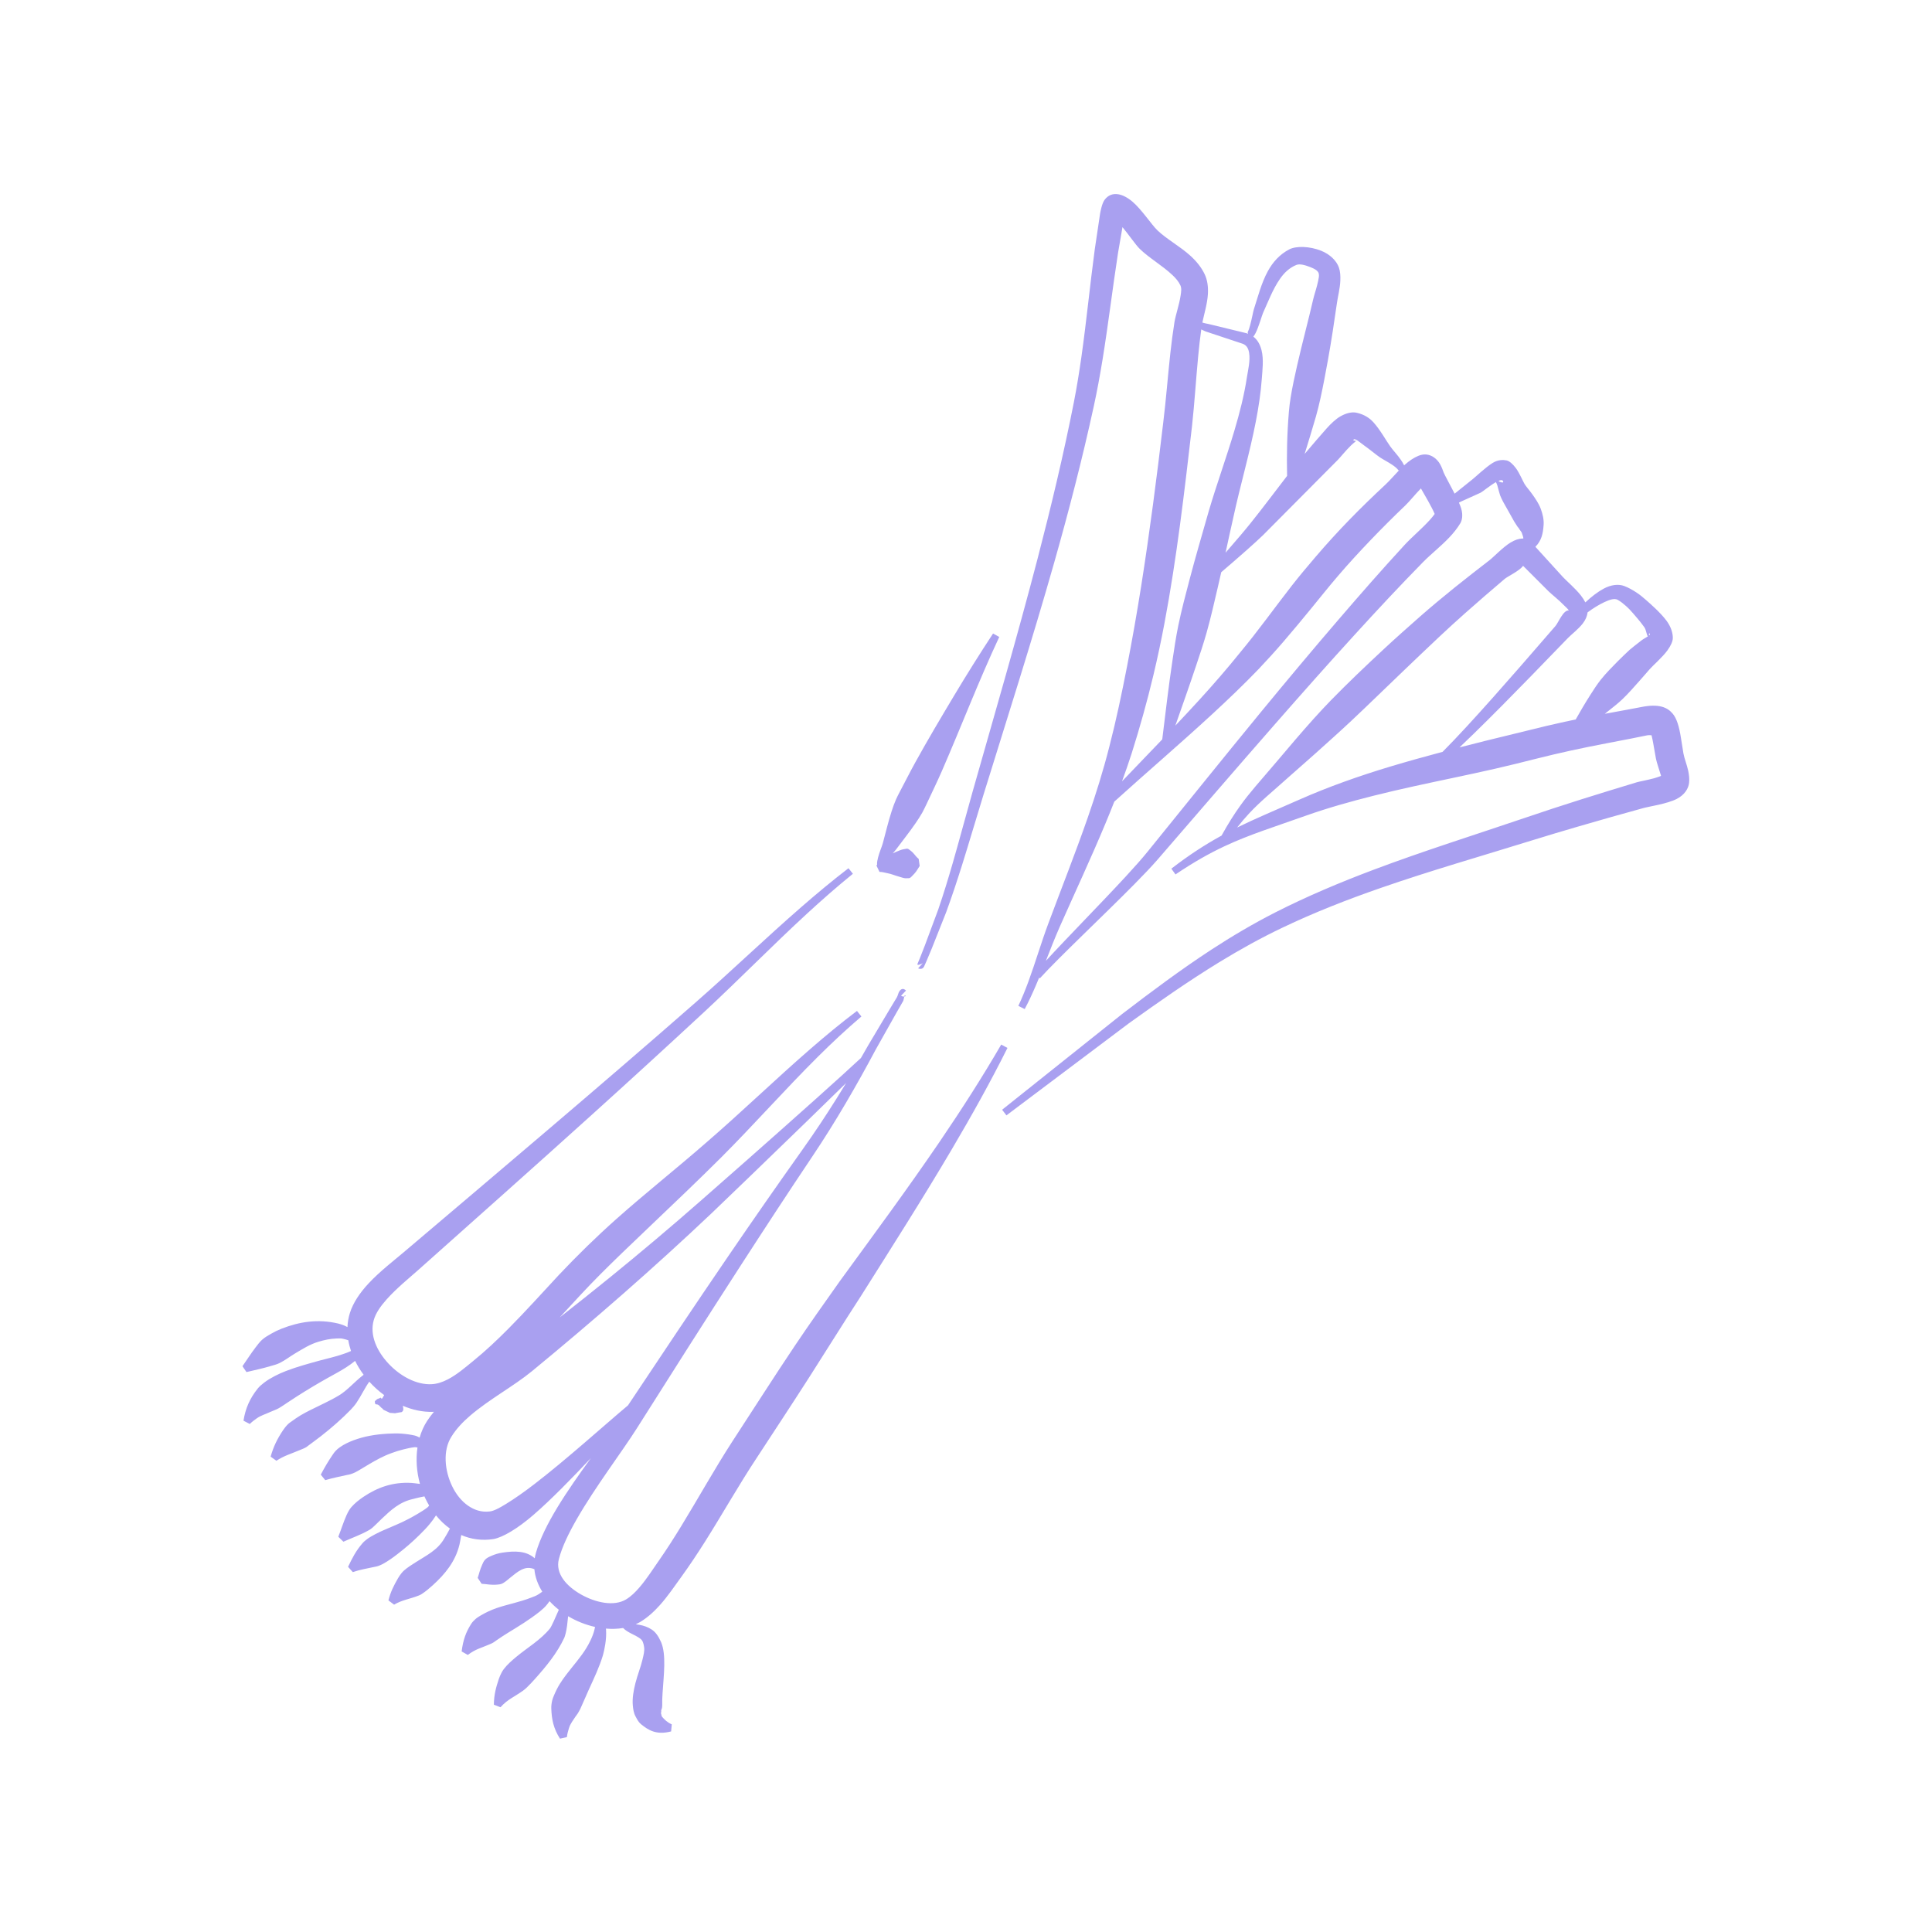 <svg xmlns="http://www.w3.org/2000/svg" xmlns:xlink="http://www.w3.org/1999/xlink" width="400" zoomAndPan="magnify" viewBox="0 0 300 300" height="400" preserveAspectRatio="xMidYMid meet" version="1.0"><defs><clipPath id="bbf6d18692"><path d="M 37.648 30 L 262.648 30 L 262.648 270 L 37.648 270 Z M 37.648 30 " clip-rule="nonzero"/></clipPath></defs><g clip-path="url(#bbf6d18692)"><path fill="#a9a0f0" d="M 53.953 206.07 C 53.941 206.066 53.934 206.062 53.926 206.059 C 53.508 205.82 53.051 205.66 52.523 205.52 C 49.367 204.77 46.477 205.238 43.699 206.328 C 43.16 206.539 42.637 206.793 42.129 207.086 C 41.641 207.363 41.141 207.645 40.715 208.023 C 40.316 208.383 40.031 208.77 39.707 209.195 C 38.926 210.215 38.383 211.105 37.648 212.145 L 38.273 213.055 C 39.582 212.734 40.668 212.527 41.969 212.137 C 42.473 211.988 42.945 211.883 43.414 211.652 C 44.27 211.23 45.016 210.641 45.82 210.16 C 47.004 209.457 48.133 208.734 49.465 208.34 C 50.359 208.074 51.27 207.867 52.281 207.84 C 52.625 207.82 52.934 207.816 53.234 207.879 C 53.531 207.941 53.809 208.023 54.082 208.113 C 54.176 208.676 54.32 209.234 54.504 209.785 C 54.098 209.977 53.68 210.121 53.246 210.27 C 52.059 210.68 50.836 210.945 49.656 211.262 C 48 211.727 46.191 212.199 44.398 212.891 C 43.805 213.121 43.223 213.379 42.656 213.676 C 42.078 213.98 41.508 214.312 40.996 214.711 C 40.641 214.988 40.293 215.27 40.012 215.621 C 38.781 217.164 38.109 218.711 37.809 220.605 L 38.785 221.117 C 39.145 220.762 39.492 220.504 39.906 220.215 C 40.562 219.762 41.223 219.602 41.961 219.25 C 42.402 219.043 42.844 218.918 43.277 218.672 C 43.754 218.406 44.199 218.074 44.668 217.773 C 45.148 217.461 45.621 217.141 46.105 216.832 C 47.715 215.805 49.309 214.852 50.793 214.02 C 51.738 213.48 52.727 212.98 53.668 212.375 C 54.188 212.043 54.68 211.699 55.141 211.316 C 55.508 212.062 55.953 212.785 56.465 213.473 C 56.398 213.523 56.332 213.574 56.266 213.629 C 55.074 214.559 53.84 215.973 52.641 216.672 C 51.25 217.516 49.734 218.176 48.207 218.945 C 47.691 219.207 47.176 219.469 46.676 219.77 C 46.164 220.074 45.68 220.422 45.199 220.77 C 45.055 220.875 44.895 220.973 44.766 221.098 C 44.441 221.414 44.176 221.742 43.93 222.113 C 43.031 223.461 42.461 224.648 42.023 226.184 L 42.918 226.828 C 44.074 226.051 45.188 225.75 46.488 225.195 C 46.84 225.043 47.18 224.93 47.516 224.738 C 47.652 224.656 47.77 224.555 47.898 224.457 C 48.547 223.969 49.207 223.496 49.852 222.992 C 51.504 221.699 53.047 220.352 54.438 218.922 C 54.754 218.594 55.078 218.23 55.367 217.801 C 56.07 216.762 56.668 215.477 57.344 214.547 C 58.043 215.32 58.82 216.023 59.656 216.633 C 59.527 216.801 59.516 216.898 59.363 217.129 C 59.328 217.188 59.273 217.199 59.227 217.164 C 59.152 217.109 59.082 217.039 59.141 216.988 C 58.879 217.223 58.668 217.117 58.43 217.379 C 58.348 217.469 58.191 217.531 58.203 217.656 C 58.262 218.395 58.469 217.789 58.965 218.336 C 59.441 218.867 59.086 218.387 59.559 218.918 L 60.555 219.391 C 61.898 219.457 60.762 219.512 62.098 219.312 C 62.363 219.273 62.355 219.328 62.527 219.125 C 62.637 219 62.637 218.801 62.613 218.637 C 62.59 218.504 62.57 218.391 62.551 218.289 C 64.074 218.938 65.664 219.277 67.195 219.23 C 67.258 219.23 67.32 219.227 67.379 219.223 C 66.992 219.688 66.633 220.168 66.305 220.668 C 65.801 221.449 65.422 222.312 65.156 223.23 C 64.891 223.082 64.633 222.961 64.441 222.918 C 63.738 222.758 63.059 222.668 62.344 222.613 C 61.633 222.559 60.941 222.586 60.223 222.621 C 58.262 222.73 56.527 223.035 54.883 223.652 C 54.152 223.93 53.438 224.262 52.797 224.711 C 52.539 224.891 52.301 225.086 52.09 225.32 C 51.938 225.488 51.828 225.637 51.699 225.828 C 50.973 226.891 50.457 227.762 49.809 228.984 L 50.504 229.836 C 51.758 229.469 52.695 229.301 53.879 229.031 C 54.074 228.988 54.238 228.977 54.426 228.914 C 54.68 228.832 54.918 228.742 55.156 228.625 C 55.535 228.434 55.891 228.207 56.254 227.996 C 56.617 227.785 56.965 227.559 57.336 227.344 C 58.422 226.715 59.504 226.094 60.816 225.629 C 61.398 225.418 61.957 225.23 62.551 225.086 C 63.148 224.938 63.723 224.797 64.344 224.723 C 64.469 224.707 64.641 224.727 64.824 224.766 C 64.555 226.598 64.695 228.559 65.211 230.422 C 64.605 230.336 64.102 230.285 63.922 230.27 C 61.008 230.09 58.59 230.973 56.406 232.449 C 55.75 232.895 55.113 233.402 54.574 234.008 C 54.441 234.156 54.328 234.312 54.223 234.484 C 54.062 234.75 53.938 234.992 53.809 235.277 C 53.289 236.457 53.008 237.422 52.531 238.625 L 53.324 239.395 C 54.766 238.75 55.969 238.355 57.332 237.578 C 57.492 237.484 57.641 237.383 57.781 237.262 C 58.312 236.805 58.789 236.293 59.289 235.82 C 60.68 234.5 62.035 233.23 64.121 232.766 C 64.332 232.711 65.105 232.504 65.906 232.359 C 65.969 232.5 66.035 232.641 66.102 232.781 C 66.266 233.121 66.445 233.453 66.637 233.777 C 66.559 233.887 66.48 233.984 66.398 234.051 C 65.934 234.422 65.434 234.715 64.918 235.031 C 64.391 235.352 63.867 235.633 63.332 235.914 C 62.102 236.57 60.832 237.043 59.559 237.613 C 59.121 237.809 58.691 238.004 58.27 238.23 C 57.844 238.461 57.41 238.691 57.02 238.98 C 56.746 239.184 56.492 239.395 56.27 239.652 C 55.266 240.82 54.715 241.895 54.047 243.297 L 54.785 244.117 C 55.969 243.707 56.914 243.582 58.129 243.309 C 58.324 243.266 58.496 243.246 58.688 243.18 C 58.949 243.09 59.195 242.984 59.441 242.855 C 59.848 242.641 60.23 242.383 60.613 242.129 C 61.008 241.863 61.387 241.578 61.762 241.285 C 62.953 240.363 64.059 239.414 65.129 238.352 C 65.699 237.781 66.266 237.223 66.777 236.582 C 67.113 236.164 67.422 235.758 67.703 235.309 C 68.34 236.094 69.059 236.785 69.859 237.355 C 69.508 238.059 69.121 238.68 68.988 238.898 C 67.973 240.68 66.242 241.508 64.578 242.57 C 63.945 242.973 63.297 243.375 62.73 243.871 C 62.578 244.008 62.445 244.152 62.32 244.312 C 62.125 244.562 61.965 244.785 61.809 245.059 C 61.125 246.246 60.652 247.184 60.316 248.508 L 61.195 249.172 C 62.453 248.422 63.637 248.305 65.008 247.758 C 65.172 247.695 65.324 247.621 65.473 247.527 C 66.082 247.133 66.637 246.664 67.172 246.18 C 69.113 244.426 70.719 242.473 71.352 239.828 C 71.398 239.602 71.52 239.027 71.621 238.359 C 73.125 239.012 74.816 239.266 76.641 238.984 C 78.07 238.715 80.344 237.387 82.84 235.227 C 85.59 232.852 88.797 229.555 91.754 226.414 C 89.969 228.875 88.094 231.527 86.535 234.094 C 85.035 236.566 83.836 238.977 83.227 241.09 C 83.141 241.387 83.078 241.68 83.031 241.969 C 81.711 240.793 79.918 240.801 78 241.094 C 77.41 241.184 76.852 241.348 76.297 241.594 C 75.953 241.742 75.598 241.902 75.344 242.168 C 75.109 242.414 75.02 242.633 74.887 242.934 C 74.48 243.844 74.441 244.238 74.176 245.016 L 74.789 245.93 C 75.691 245.973 76.141 246.156 77.246 246.055 C 77.488 246.035 77.703 246.012 77.938 245.914 C 78.16 245.82 78.359 245.668 78.559 245.527 C 78.762 245.387 78.926 245.219 79.117 245.07 C 80.371 244.07 81.488 243.02 82.977 243.664 C 83.09 244.895 83.527 246.07 84.203 247.152 C 84.016 247.301 83.812 247.434 83.602 247.57 C 83.27 247.785 82.91 247.918 82.547 248.051 C 80.625 248.809 78.82 249.113 77.109 249.703 C 76.234 250.008 75.41 250.395 74.621 250.863 C 74.348 251.027 74.066 251.195 73.828 251.414 C 73.578 251.641 73.348 251.867 73.164 252.156 C 72.363 253.422 71.914 254.605 71.684 256.438 L 72.645 256.98 C 73.824 256.059 74.832 255.859 75.941 255.363 C 76.152 255.27 76.359 255.199 76.555 255.082 C 76.746 254.965 76.922 254.828 77.102 254.703 C 77.695 254.289 78.293 253.898 78.918 253.516 C 80.516 252.535 82.129 251.57 83.809 250.246 C 84.238 249.891 84.652 249.531 84.996 249.086 C 85.113 248.934 85.227 248.781 85.332 248.625 C 85.77 249.102 86.25 249.551 86.773 249.965 C 86.273 251.125 85.613 252.621 85.383 252.887 C 83.898 254.695 81.895 255.832 80.113 257.32 C 79.438 257.883 78.77 258.473 78.238 259.164 C 78.094 259.352 77.977 259.543 77.871 259.754 C 77.711 260.074 77.574 260.355 77.461 260.691 C 77.004 262.055 76.703 263.191 76.688 264.703 L 77.719 265.102 C 78.762 263.91 79.941 263.441 81.164 262.562 C 81.387 262.406 81.59 262.238 81.785 262.051 C 82.25 261.605 82.688 261.129 83.121 260.645 C 84.867 258.691 86.508 256.691 87.629 254.301 C 87.73 254.066 87.938 253.352 88.055 252.438 C 88.113 251.965 88.168 251.453 88.219 250.961 L 88.234 250.973 C 89.531 251.746 90.961 252.309 92.398 252.629 C 92.375 252.738 92.352 252.852 92.328 252.965 C 92.066 254.137 91.398 255.34 91.055 255.895 C 90.188 257.324 89.031 258.594 87.977 259.977 C 87.598 260.477 87.234 260.977 86.91 261.504 C 86.562 262.07 86.273 262.66 86.023 263.262 C 85.922 263.516 85.805 263.766 85.746 264.035 C 85.648 264.461 85.59 264.867 85.605 265.301 C 85.664 266.977 85.938 268.387 86.953 269.977 L 88.027 269.734 C 88.086 269.219 88.203 268.816 88.344 268.359 C 88.574 267.602 89.004 267.133 89.402 266.492 C 89.504 266.328 89.633 266.219 89.723 266.051 C 89.852 265.82 89.992 265.605 90.105 265.367 C 90.324 264.891 90.523 264.402 90.746 263.918 C 90.984 263.395 91.203 262.871 91.441 262.344 C 92.25 260.566 93.082 258.832 93.621 257.031 C 93.84 256.254 94.207 254.586 94.109 253.102 C 94.102 253.027 94.098 252.957 94.09 252.887 C 95.008 252.965 95.906 252.938 96.754 252.797 C 97.527 253.578 98.609 253.824 99.457 254.477 C 99.785 254.734 99.926 255.137 100.016 255.762 C 100.109 256.348 99.93 257 99.758 257.73 C 99.484 258.883 98.992 260.09 98.676 261.328 C 98.371 262.512 98.172 263.699 98.258 264.758 C 98.309 265.398 98.406 266.016 98.688 266.527 C 98.941 266.992 99.145 267.414 99.543 267.738 C 100.668 268.648 101.898 269.453 104.211 268.855 L 104.312 267.758 C 103.586 267.43 103.207 267.031 102.836 266.617 C 102.688 266.457 102.723 266.254 102.645 266.074 C 102.594 265.965 102.707 265.863 102.68 265.754 C 102.617 265.523 102.816 265.32 102.812 265.07 C 102.812 264.957 102.84 264.84 102.832 264.723 C 102.812 264.156 102.84 263.539 102.883 262.891 C 103.066 260.078 103.48 256.938 102.656 254.992 C 102.238 254.055 101.793 253.426 101.203 253.039 C 100.605 252.648 99.984 252.43 99.301 252.305 C 99.109 252.27 98.914 252.242 98.723 252.215 C 98.914 252.125 99.102 252.031 99.281 251.93 C 100.445 251.266 101.5 250.32 102.465 249.242 C 103.707 247.855 104.789 246.242 105.777 244.883 C 107.078 243.086 108.309 241.23 109.504 239.34 C 112.207 235.059 114.711 230.605 117.488 226.402 C 120.227 222.211 122.984 218.035 125.684 213.82 C 128.375 209.613 131.004 205.371 133.727 201.184 C 138.438 193.711 143.277 186.129 147.832 178.402 C 150.879 173.234 153.797 168.02 156.438 162.723 L 155.469 162.199 C 152.52 167.285 149.309 172.285 145.957 177.215 C 140.926 184.605 135.594 191.812 130.41 198.934 C 128.086 202.211 125.766 205.484 123.523 208.82 C 120.172 213.805 116.957 218.879 113.668 223.906 C 110.914 228.168 108.422 232.664 105.758 237.016 C 104.641 238.84 103.492 240.645 102.273 242.387 C 101.387 243.656 100.426 245.172 99.309 246.473 C 98.668 247.219 97.984 247.898 97.203 248.363 C 95.344 249.477 92.484 248.871 90.211 247.582 C 88.02 246.336 86.18 244.379 86.785 242.074 C 87.273 240.207 88.301 238.082 89.562 235.883 C 92.465 230.828 96.586 225.434 98.895 221.781 C 104.25 213.309 109.648 204.805 115.117 196.352 C 118.762 190.715 122.43 185.102 126.152 179.555 C 127.961 176.859 129.66 174.137 131.289 171.367 C 132.918 168.605 134.477 165.805 135.996 162.949 C 135.996 162.949 139.191 157.273 139.191 157.273 C 139.191 157.273 140.25 155.426 140.25 155.426 C 140.32 155.297 140.352 154.961 140.41 154.742 C 140.586 154.727 140.699 154.652 140.562 154.559 C 140.488 154.512 140.445 154.602 140.41 154.742 C 140.25 154.758 140.039 154.723 139.918 154.609 L 140.684 153.816 C 140.285 153.422 139.945 153.508 139.648 153.934 C 139.508 154.129 139.402 154.633 139.27 154.855 C 139.27 154.855 138.172 156.676 138.172 156.676 C 138.172 156.676 134.82 162.305 134.82 162.305 C 134.445 162.965 134.066 163.625 133.688 164.281 C 132.273 165.605 129.672 167.965 126.645 170.672 C 119.949 176.664 111.199 184.367 108.742 186.512 C 104.121 190.57 99.41 194.535 94.633 198.418 C 92.074 200.492 89.5 202.543 86.91 204.57 C 87.984 203.402 89.055 202.234 90.137 201.078 C 92.207 198.84 94.355 196.727 96.508 194.641 C 98.043 193.156 99.586 191.691 101.125 190.223 C 104.742 186.777 108.355 183.34 111.953 179.758 C 117.07 174.641 121.855 169.211 126.98 164.113 C 129.164 161.941 131.41 159.84 133.758 157.84 L 133.07 156.977 C 130.574 158.852 128.188 160.84 125.836 162.879 C 120.383 167.613 115.199 172.641 109.73 177.363 C 105.051 181.453 100.273 185.223 95.703 189.289 C 92.629 192.023 89.676 194.91 86.793 197.961 C 84.199 200.75 81.641 203.602 78.949 206.312 C 77.199 208.074 75.398 209.777 73.469 211.34 C 72.227 212.352 70.953 213.457 69.523 214.195 C 68.746 214.594 67.922 214.891 67.02 214.938 C 64.66 215.059 62.137 213.68 60.324 211.738 C 58.543 209.832 57.367 207.348 58.035 204.988 C 58.348 203.875 59.121 202.797 60.027 201.777 C 61.602 200.008 63.59 198.414 65.004 197.152 C 73.918 189.203 82.855 181.273 91.727 173.258 C 97.641 167.918 103.523 162.543 109.367 157.121 C 114.82 152.055 119.914 146.836 125.324 141.859 C 127.621 139.746 129.977 137.676 132.438 135.68 L 131.754 134.816 C 129.219 136.762 126.797 138.785 124.422 140.852 C 118.879 145.676 113.629 150.734 108.031 155.641 C 100.547 162.203 93 168.684 85.43 175.137 C 77.852 181.598 70.258 188.031 62.668 194.465 C 61.129 195.77 58.984 197.418 57.266 199.254 C 55.906 200.703 54.828 202.285 54.328 203.891 C 54.105 204.609 53.984 205.336 53.953 206.07 Z M 131.387 168.168 C 129.637 169.887 127.488 171.98 125.234 174.168 C 119.266 179.965 112.547 186.434 110.477 188.41 C 105.98 192.668 101.398 196.828 96.742 200.914 C 92.086 205 87.359 209.004 82.578 212.938 C 79.727 215.27 75.988 217.266 73.008 219.82 C 71.871 220.797 70.855 221.859 70.094 223.09 C 68.746 225.219 69.023 228.324 70.219 230.797 C 70.809 232.02 71.648 233.09 72.695 233.812 C 73.637 234.461 74.75 234.852 76.031 234.699 C 76.656 234.637 77.508 234.188 78.543 233.551 C 79.852 232.754 81.367 231.691 82.969 230.461 C 88.059 226.547 94 221.16 97.516 218.223 C 102.668 210.484 107.848 202.719 113.109 195.02 C 116.906 189.465 120.742 183.953 124.621 178.496 C 126.48 175.883 128.238 173.234 129.926 170.539 C 130.418 169.75 130.902 168.961 131.387 168.168 Z M 161.355 151.816 L 161.465 151.914 C 164.539 148.547 171.371 142.137 176.121 137.324 C 177.559 135.867 178.809 134.555 179.715 133.516 C 185.805 126.477 191.887 119.398 198.035 112.383 C 202.129 107.707 206.246 103.062 210.426 98.484 C 212.152 96.594 213.887 94.707 215.641 92.84 C 217.395 90.977 219.16 89.129 220.949 87.305 C 222.137 86.09 223.734 84.836 225.023 83.48 C 225.703 82.766 226.301 82.016 226.762 81.246 C 226.996 80.855 227.223 80.023 226.879 78.918 C 226.801 78.668 226.684 78.375 226.543 78.047 C 226.66 77.984 226.766 77.93 226.848 77.891 C 226.848 77.891 229.895 76.512 229.895 76.512 C 230.195 76.371 231.375 75.379 232.289 74.863 C 232.359 75.023 232.457 75.203 232.5 75.359 C 232.684 76.027 232.848 76.668 232.934 76.91 C 233.16 77.5 233.602 78.309 234.129 79.207 C 234.449 79.758 234.785 80.367 235.117 80.969 C 235.258 81.219 235.434 81.438 235.574 81.684 C 235.664 81.848 235.809 81.953 235.895 82.117 C 236.035 82.387 236.273 82.559 236.344 82.848 C 236.41 83.113 236.543 83.344 236.547 83.617 C 236.453 83.617 236.391 83.621 236.371 83.625 C 235.848 83.633 235.215 83.848 234.555 84.246 C 233.383 84.953 231.957 86.473 231.289 86.988 C 229.473 88.391 227.664 89.797 225.879 91.23 C 224.082 92.676 222.312 94.156 220.57 95.676 C 218.664 97.359 216.754 99.047 214.887 100.785 C 212.094 103.383 209.324 106.016 206.656 108.75 C 205.77 109.664 204.902 110.594 204.051 111.539 C 202.051 113.754 200.148 116.023 198.223 118.289 C 195.602 121.387 194.062 123.027 192.512 125.211 C 191.633 126.445 190.746 127.832 189.68 129.754 C 189.613 129.789 189.551 129.824 189.488 129.859 C 187.098 131.18 184.68 132.73 181.887 134.887 L 182.531 135.781 C 185.391 133.852 187.832 132.48 190.246 131.355 C 194.047 129.586 197.758 128.438 202.824 126.641 C 206.191 125.449 209.707 124.461 213.297 123.559 C 217.418 122.52 221.629 121.641 225.809 120.754 C 227.926 120.305 230.031 119.855 232.113 119.379 C 234.25 118.895 236.352 118.367 238.418 117.844 C 240.246 117.383 242.082 116.953 243.926 116.547 C 245.77 116.145 247.621 115.77 249.477 115.418 L 253.383 114.664 C 253.383 114.664 255.762 114.184 255.762 114.184 C 255.984 114.137 256.238 114.16 256.449 114.168 C 256.531 114.508 256.633 114.949 256.699 115.352 C 256.699 115.352 257.133 117.797 257.133 117.797 C 257.277 118.52 257.625 119.426 257.875 120.305 L 257.922 120.48 C 257.602 120.605 257.191 120.758 256.867 120.844 C 255.707 121.152 254.547 121.355 254.172 121.469 C 251.27 122.348 248.371 123.23 245.48 124.145 C 242.586 125.059 239.699 126.004 236.824 126.984 C 228.969 129.652 221.062 132.129 213.32 135.043 C 208.125 137 203.004 139.148 198.023 141.68 C 194.586 143.434 191.301 145.375 188.109 147.457 C 183.348 150.566 178.797 153.969 174.242 157.457 L 155.609 172.32 L 156.277 173.195 L 175.305 158.887 C 179.922 155.574 184.535 152.344 189.34 149.402 C 192.516 147.461 195.777 145.645 199.18 144.027 C 204.129 141.664 209.207 139.684 214.352 137.895 C 222.137 135.188 230.07 132.926 237.961 130.473 C 240.262 129.758 242.566 129.07 244.879 128.395 C 248.352 127.379 251.832 126.398 255.32 125.438 C 255.98 125.254 258.867 124.82 260.352 124.062 C 261.605 123.418 262.184 122.434 262.281 121.559 C 262.344 120.984 262.285 120.336 262.141 119.664 C 261.941 118.75 261.539 117.762 261.402 116.996 C 261.402 116.996 261.027 114.652 261.027 114.652 C 260.73 112.688 260.312 111.492 259.727 110.805 C 258.887 109.812 257.559 109.242 254.836 109.793 C 254.836 109.793 252.555 110.223 252.555 110.223 L 249.191 110.84 C 249.363 110.703 249.535 110.566 249.707 110.43 C 250.461 109.828 251.219 109.246 251.914 108.586 C 252.875 107.672 253.715 106.684 254.5 105.812 C 255.121 105.125 255.668 104.469 256.156 103.918 C 256.57 103.434 258.145 102.055 258.91 101.004 C 259.457 100.254 259.75 99.566 259.754 99.086 C 259.766 98.312 259.473 97.309 258.754 96.355 C 257.805 95.098 256.277 93.77 255.617 93.188 C 255.137 92.758 254.609 92.324 254.035 91.953 C 253.441 91.57 252.828 91.23 252.203 90.992 C 251.332 90.672 250.188 90.766 248.973 91.43 C 248.07 91.922 247.094 92.672 246.172 93.539 C 245.992 93.184 245.754 92.816 245.469 92.449 C 244.609 91.359 243.262 90.223 242.691 89.605 C 242.359 89.246 239.715 86.32 238.414 84.906 C 239.387 83.938 239.602 82.809 239.691 81.512 C 239.75 80.668 239.551 79.832 239.246 79.004 C 238.938 78.172 238.414 77.43 237.941 76.758 C 237.469 76.086 236.961 75.559 236.715 75.125 C 236.504 74.781 235.93 73.426 235.391 72.699 C 234.887 72.023 234.375 71.59 233.949 71.496 C 233.465 71.391 232.637 71.352 231.773 71.887 C 230.645 72.586 229.07 74.105 228.637 74.438 C 228.637 74.438 225.984 76.566 225.984 76.566 C 225.953 76.594 225.914 76.621 225.871 76.652 C 225.156 75.242 224.332 73.785 224.172 73.379 C 224.074 73.125 223.879 72.535 223.621 72.086 C 223.359 71.625 223.016 71.27 222.676 71.031 C 221.949 70.527 221.137 70.414 220.242 70.781 C 219.535 71.07 218.816 71.562 218.125 72.176 C 218.094 72.203 218.062 72.23 218.031 72.258 C 217.898 71.965 217.719 71.691 217.527 71.41 C 217.023 70.66 216.367 69.996 215.879 69.32 C 215.281 68.496 214.328 66.738 213.238 65.543 C 212.375 64.598 211.316 64.207 210.465 64.055 C 209.754 63.965 208.934 64.191 208.098 64.676 C 206.691 65.488 205.184 67.52 204.484 68.258 C 203.844 68.996 203.211 69.734 202.586 70.484 C 203.156 68.613 203.766 66.684 204.332 64.695 C 204.602 63.746 204.832 62.785 205.047 61.816 C 205.477 59.867 205.836 57.902 206.188 55.977 C 206.75 52.875 207.195 49.859 207.594 47.086 C 207.723 46.137 208.074 44.797 208.125 43.598 C 208.16 42.848 208.113 42.141 207.906 41.543 C 207.531 40.477 206.512 39.477 205.121 38.926 C 203.406 38.246 201.289 38.145 200.164 38.738 C 198.711 39.512 197.645 40.688 196.867 42.113 C 195.855 43.965 195.305 46.172 194.699 48.031 C 194.59 48.359 194.387 49.52 194.117 50.512 C 194.012 50.895 193.902 51.25 193.773 51.496 C 193.742 51.555 193.766 51.625 193.734 51.641 L 193.809 51.828 C 193.727 51.797 193.645 51.77 193.559 51.742 L 187.621 50.301 C 187.582 50.289 187.086 50.211 186.703 50.086 C 186.973 48.77 187.48 47.137 187.562 45.66 C 187.629 44.527 187.484 43.465 187.047 42.555 C 186.539 41.5 185.781 40.57 184.867 39.734 C 183.273 38.277 181.152 37.133 179.727 35.77 C 178.832 34.918 177.277 32.523 175.836 31.305 C 175.098 30.68 174.348 30.289 173.676 30.172 C 172.824 30.02 172.059 30.285 171.504 31.055 C 171.109 31.602 170.875 32.855 170.82 33.176 C 170.82 33.176 169.992 38.738 169.992 38.738 C 169.246 44.297 168.707 49.871 167.922 55.414 C 167.586 57.762 167.211 60.105 166.754 62.438 C 165.152 70.578 163.215 78.672 161.117 86.742 C 157.961 98.863 154.434 110.914 151.035 122.898 C 149.992 126.578 149.02 130.273 147.961 133.945 C 147.258 136.379 146.52 138.805 145.695 141.211 C 145.695 141.211 143.617 146.797 143.617 146.797 L 142.836 148.793 C 142.805 148.871 142.582 149.414 142.484 149.629 C 142.285 150.062 143.176 149.641 143.289 149.559 L 142.566 150.363 C 142.598 150.395 143.219 150.637 143.48 150.102 C 143.59 149.879 143.836 149.312 143.871 149.23 C 143.871 149.23 144.707 147.23 144.707 147.23 L 146.922 141.645 C 147.805 139.238 148.605 136.809 149.375 134.371 C 150.52 130.723 151.586 127.055 152.719 123.398 C 156.41 111.48 160.246 99.504 163.672 87.438 C 165.965 79.359 168.066 71.242 169.844 63.078 C 170.363 60.699 170.797 58.309 171.191 55.914 C 172.094 50.379 172.75 44.809 173.609 39.262 L 174.297 35.27 C 175.328 36.516 176.312 37.98 176.957 38.621 C 178.371 40.023 180.492 41.227 182.074 42.73 C 182.582 43.207 183.02 43.723 183.293 44.316 C 183.504 44.777 183.41 45.344 183.32 45.922 C 183.094 47.379 182.551 48.906 182.363 50.062 C 182.113 51.637 181.91 53.215 181.734 54.801 C 181.336 58.406 181.07 62.027 180.625 65.625 C 179.637 74.035 178.539 82.527 177.207 90.973 C 176.543 95.168 175.812 99.352 175 103.508 C 174.188 107.68 173.324 111.824 172.262 115.918 C 171.316 119.648 170.172 123.309 168.914 126.934 C 167.004 132.434 164.855 137.844 162.824 143.297 C 161.695 146.301 160.797 149.406 159.688 152.426 C 159.219 153.703 158.707 154.961 158.129 156.195 L 159.117 156.688 C 159.77 155.457 160.352 154.188 160.898 152.906 C 161.055 152.543 161.207 152.18 161.355 151.816 Z M 162.398 149.207 C 165.758 145.543 170.996 140.234 174.824 136.086 C 176.18 134.617 177.355 133.293 178.199 132.246 C 184.062 125.012 189.91 117.727 195.836 110.516 C 199.797 105.699 203.797 100.922 207.852 96.203 C 209.531 94.25 211.219 92.301 212.926 90.367 C 214.637 88.43 216.363 86.508 218.113 84.605 C 219.254 83.371 220.797 82.094 222.039 80.719 C 222.305 80.418 222.555 80.117 222.777 79.805 C 222.297 78.672 221.258 76.922 220.641 75.844 C 219.75 76.754 218.91 77.816 218.203 78.5 C 216.375 80.242 214.59 82.027 212.844 83.848 C 211.105 85.664 209.402 87.512 207.766 89.426 C 206.336 91.094 204.969 92.809 203.578 94.512 C 202.168 96.234 200.746 97.949 199.293 99.637 C 198.031 101.102 196.734 102.531 195.402 103.934 C 193.172 106.25 190.781 108.543 188.309 110.824 C 183.281 115.465 177.949 120.023 173.027 124.48 C 172.57 125.648 172.098 126.809 171.613 127.969 C 169.363 133.355 166.887 138.648 164.523 143.988 C 163.77 145.703 163.09 147.457 162.402 149.207 Z M 136.195 134.277 C 136.156 134.316 136.121 134.355 136.09 134.395 L 136.57 135.387 C 137.008 135.379 137.328 135.504 137.801 135.59 C 138.441 135.707 138.93 135.941 139.602 136.125 C 139.926 136.211 140.199 136.328 140.531 136.371 C 140.664 136.387 140.801 136.375 140.934 136.367 C 141.035 136.363 141.137 136.383 141.23 136.348 C 141.363 136.301 141.418 136.238 141.52 136.141 C 142.328 135.348 142.27 135.289 142.809 134.465 L 142.652 133.371 C 141.941 132.766 142.09 132.594 141.227 131.957 C 141.117 131.879 141.062 131.82 140.93 131.789 C 140.836 131.77 140.734 131.793 140.641 131.809 C 140.324 131.859 140.02 131.922 139.715 132.043 C 139.328 132.191 138.965 132.348 138.625 132.512 C 138.824 132.293 139.004 132.086 139.141 131.902 C 140.164 130.523 141.191 129.254 142.16 127.84 C 142.539 127.289 142.902 126.738 143.23 126.152 C 143.445 125.77 143.621 125.363 143.82 124.969 C 144.621 123.254 145.457 121.547 146.219 119.805 C 149.254 112.844 151.957 105.758 155.164 98.906 L 154.203 98.371 C 152.109 101.555 150.094 104.77 148.129 108.055 C 146.078 111.488 144.039 114.91 142.113 118.41 C 141.289 119.902 140.527 121.426 139.73 122.926 C 139.531 123.324 139.312 123.715 139.137 124.121 C 138.867 124.742 138.645 125.367 138.438 126.012 C 137.91 127.652 137.543 129.246 137.09 130.91 C 136.934 131.488 136.551 132.328 136.355 133.113 C 136.246 133.539 136.156 133.93 136.195 134.277 Z M 224.004 116.746 C 225.07 115.68 226.344 114.34 227.707 112.863 C 233.129 106.992 239.965 98.984 241.535 97.199 C 241.965 96.715 242.758 94.676 243.598 94.797 C 243.469 94.543 243.152 94.293 242.863 93.996 C 242.016 93.121 240.934 92.289 240.434 91.793 C 240.125 91.492 237.957 89.305 236.504 87.863 C 235.902 88.684 234.125 89.484 233.645 89.895 C 231.566 91.66 229.512 93.434 227.477 95.238 C 226.133 96.438 224.801 97.645 223.484 98.887 C 221.645 100.605 219.832 102.359 218.004 104.098 C 215.266 106.703 212.57 109.363 209.809 111.949 C 207.961 113.68 206.078 115.359 204.199 117.047 C 202.938 118.18 201.664 119.277 200.402 120.402 C 197.441 123.062 195.707 124.43 193.918 126.359 C 193.328 126.992 192.738 127.684 192.098 128.5 C 194.977 127.082 198.012 125.824 201.828 124.137 C 206.281 122.172 211.016 120.496 215.871 119.035 C 218.562 118.227 221.285 117.469 224.004 116.746 Z M 186.531 51.156 C 186.34 52.516 186.191 53.883 186.059 55.25 C 185.711 58.879 185.492 62.523 185.098 66.145 C 183.918 76.324 182.73 86.645 180.812 96.805 C 180.301 99.523 179.723 102.227 179.082 104.914 C 178.117 108.965 176.992 112.965 175.746 116.918 C 175.27 118.398 174.762 119.867 174.227 121.324 C 176.273 119.176 178.375 117.004 180.473 114.812 C 180.98 110.719 181.441 106.676 182.055 102.586 C 182.328 100.758 182.594 98.941 182.965 97.133 C 183.461 94.73 184.094 92.359 184.715 89.988 C 185.648 86.43 186.691 82.902 187.695 79.367 C 188.918 75.207 190.43 71.066 191.676 66.867 C 192.492 64.117 193.203 61.355 193.625 58.543 C 193.793 57.48 194.164 56.004 193.961 54.785 C 193.863 54.184 193.629 53.637 192.988 53.387 C 192.988 53.387 187.18 51.457 187.18 51.457 C 187.145 51.441 186.855 51.316 186.531 51.156 Z M 244.676 111.719 C 245.332 110.551 246.082 109.258 246.93 107.93 C 247.457 107.105 247.973 106.289 248.578 105.531 C 249.418 104.477 250.355 103.551 251.188 102.699 C 251.855 102.02 252.5 101.426 253.047 100.906 C 253.344 100.633 254.102 100.062 254.875 99.453 C 255.137 99.242 255.578 99.016 255.879 98.812 C 255.66 98.555 255.633 97.824 255.332 97.398 C 254.688 96.492 253.938 95.648 253.562 95.211 C 253.227 94.82 252.852 94.422 252.441 94.066 C 252.047 93.719 251.641 93.391 251.203 93.145 C 250.703 92.863 249.957 93.109 249.113 93.504 C 248.27 93.898 247.371 94.457 246.52 95.086 C 246.461 95.641 246.211 96.258 245.75 96.844 C 245.078 97.699 243.953 98.57 243.508 99.031 C 241.84 100.73 234.559 108.363 228.824 113.949 C 228.059 114.695 227.324 115.402 226.629 116.059 C 228.051 115.691 229.469 115.332 230.883 114.98 C 233.043 114.438 235.195 113.949 237.297 113.414 C 239.172 112.941 241.059 112.496 242.949 112.082 C 243.523 111.957 244.102 111.836 244.676 111.719 Z M 217.281 72.988 L 217.164 73.047 C 216.922 72.703 216.578 72.445 216.207 72.191 C 215.555 71.742 214.844 71.402 214.246 71 C 213.652 70.594 212.73 69.809 211.73 69.102 C 211.191 68.719 210.281 67.867 210.148 68.34 C 210.137 68.395 210.234 68.422 210.285 68.418 C 210.344 68.414 210.461 68.453 210.539 68.465 C 210.508 68.512 210.473 68.57 210.438 68.602 C 210.223 68.766 209.996 68.957 209.777 69.172 C 208.953 69.977 208.188 70.941 207.762 71.383 C 207.762 71.383 196.121 83.102 196.121 83.102 C 195.562 83.641 194.621 84.504 193.531 85.469 C 192.285 86.574 190.855 87.812 189.633 88.855 C 189.465 89.598 189.297 90.34 189.125 91.082 C 188.566 93.461 188.035 95.852 187.371 98.203 C 186.871 99.977 186.285 101.711 185.699 103.457 C 184.664 106.562 183.578 109.609 182.504 112.68 C 183.746 111.363 184.98 110.043 186.191 108.719 C 188.414 106.285 190.539 103.836 192.512 101.387 C 195.34 97.996 197.895 94.395 200.613 90.914 C 201.801 89.395 203.043 87.918 204.297 86.453 C 205.992 84.473 207.746 82.547 209.562 80.68 C 211.367 78.82 213.234 77.016 215.133 75.246 C 215.766 74.664 216.5 73.793 217.281 72.988 Z M 256.062 98.672 C 256.129 98.613 256.176 98.559 256.188 98.508 C 256.203 98.457 256.188 98.41 256.133 98.367 C 256.023 98.289 256.055 98.516 256.062 98.672 Z M 199.859 73.898 C 199.789 70.742 199.844 67.383 200.141 63.91 C 200.203 63.188 200.289 62.473 200.406 61.754 C 200.672 60.094 201.035 58.445 201.402 56.816 C 202.234 53.152 203.195 49.625 203.93 46.402 C 204.109 45.648 204.473 44.641 204.672 43.664 C 204.758 43.234 204.863 42.82 204.777 42.477 C 204.66 42 204.039 41.699 203.426 41.461 C 202.656 41.16 201.809 40.926 201.293 41.141 C 200.219 41.578 199.414 42.352 198.762 43.289 C 197.629 44.914 196.891 46.918 196.125 48.586 C 195.945 48.992 195.461 50.754 194.961 51.73 C 194.852 51.945 194.734 52.125 194.617 52.273 C 195.289 52.785 195.676 53.531 195.891 54.379 C 196.25 55.781 196.023 57.547 195.934 58.805 C 195.77 61.027 195.434 63.234 195.008 65.434 C 194.039 70.445 192.578 75.395 191.512 80.34 C 191.098 82.164 190.703 83.992 190.305 85.824 C 190.352 85.766 190.402 85.711 190.449 85.656 C 191.953 83.934 193.426 82.199 194.141 81.297 C 196.098 78.867 197.949 76.367 199.859 73.898 Z M 232.695 74.664 C 232.746 74.723 232.797 74.773 232.848 74.797 C 232.984 74.859 233.465 75.039 233.418 74.797 C 233.359 74.5 233.078 74.504 232.695 74.664 Z M 210.539 68.465 C 210.555 68.445 210.57 68.426 210.582 68.414 C 210.598 68.406 210.605 68.406 210.613 68.426 C 210.637 68.473 210.598 68.477 210.539 68.465 Z M 210.539 68.465 " fill-opacity="1" fill-rule="evenodd"/></g></svg>